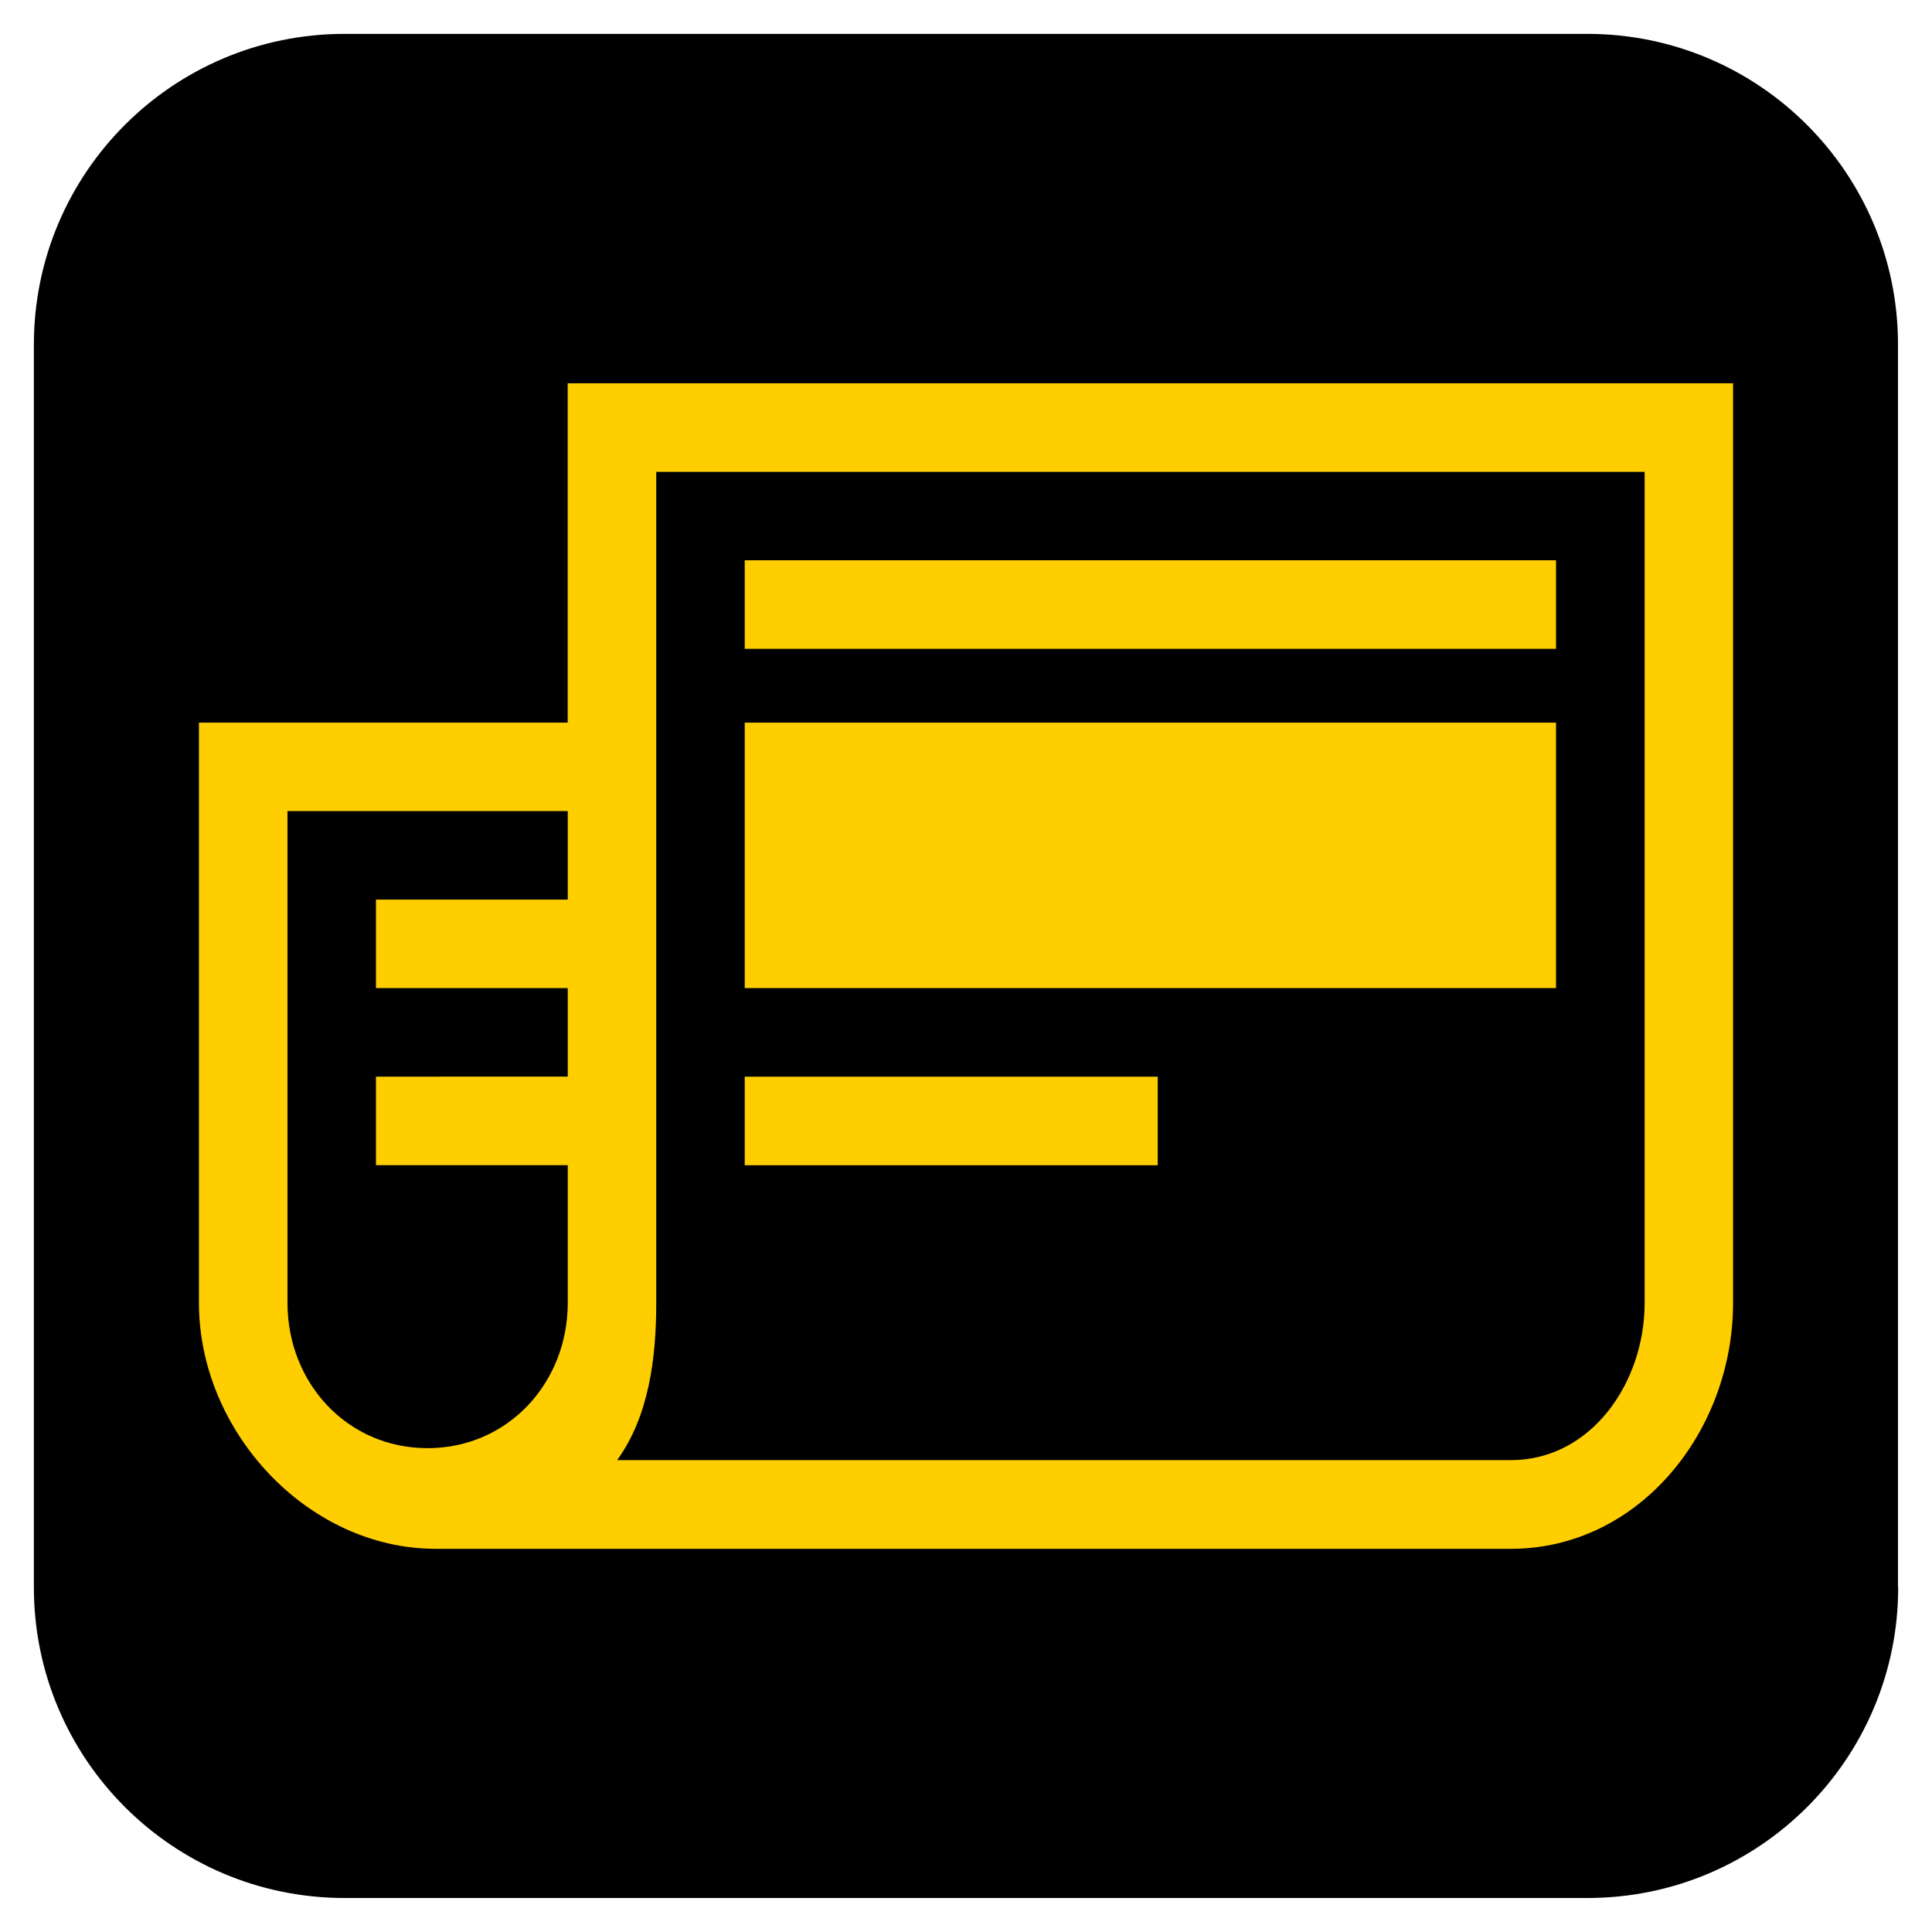 <?xml version="1.0" encoding="utf-8"?>
<!-- Generator: Adobe Illustrator 16.0.0, SVG Export Plug-In . SVG Version: 6.00 Build 0)  -->
<!DOCTYPE svg PUBLIC "-//W3C//DTD SVG 1.1//EN" "http://www.w3.org/Graphics/SVG/1.1/DTD/svg11.dtd">
<svg version="1.1" id="Layer_1" xmlns="http://www.w3.org/2000/svg" xmlns:xlink="http://www.w3.org/1999/xlink" x="0px" y="0px"
	 width="30px" height="30px" viewBox="0 0 30 30" enable-background="new 0 0 30 30" xml:space="preserve">
<path d="M29.475,24.648c0,2.664-2.16,4.824-4.824,4.824H5.351c-2.665,0-4.825-2.16-4.825-4.824V5.351
	c0-2.665,2.16-4.825,4.825-4.825h19.297c2.664,0,4.824,2.16,4.824,4.825v19.297H29.475z"/>
<g>
	<path fill="#FFCE00" d="M8.815,5.952v5.269H3.089v9.011c0,1.993,1.684,3.818,3.679,3.818h16.691c1.993,0,3.452-1.825,3.452-3.818
		V5.952H8.815z M8.815,13.969H5.838v1.374h2.978v1.375H5.838v1.375h2.978v2.138c0,1.244-0.931,2.256-2.177,2.256
		c-1.245,0-2.175-1.01-2.175-2.256v-7.637h4.352V13.969z M25.538,20.231c0,1.244-0.833,2.442-2.079,2.442H9.583
		c0.496-0.688,0.607-1.589,0.607-2.442V7.327h15.348V20.231z"/>
	<polygon fill="#FFCE00" points="24.162,13.854 24.162,11.221 11.564,11.221 11.564,13.854 11.564,15.343 24.162,15.343 	"/>
	<rect x="11.564" y="16.719" fill="#FFCE00" width="6.413" height="1.375"/>
	<rect x="11.564" y="8.7" fill="#FFCE00" width="12.598" height="1.375"/>
</g>
</svg>
